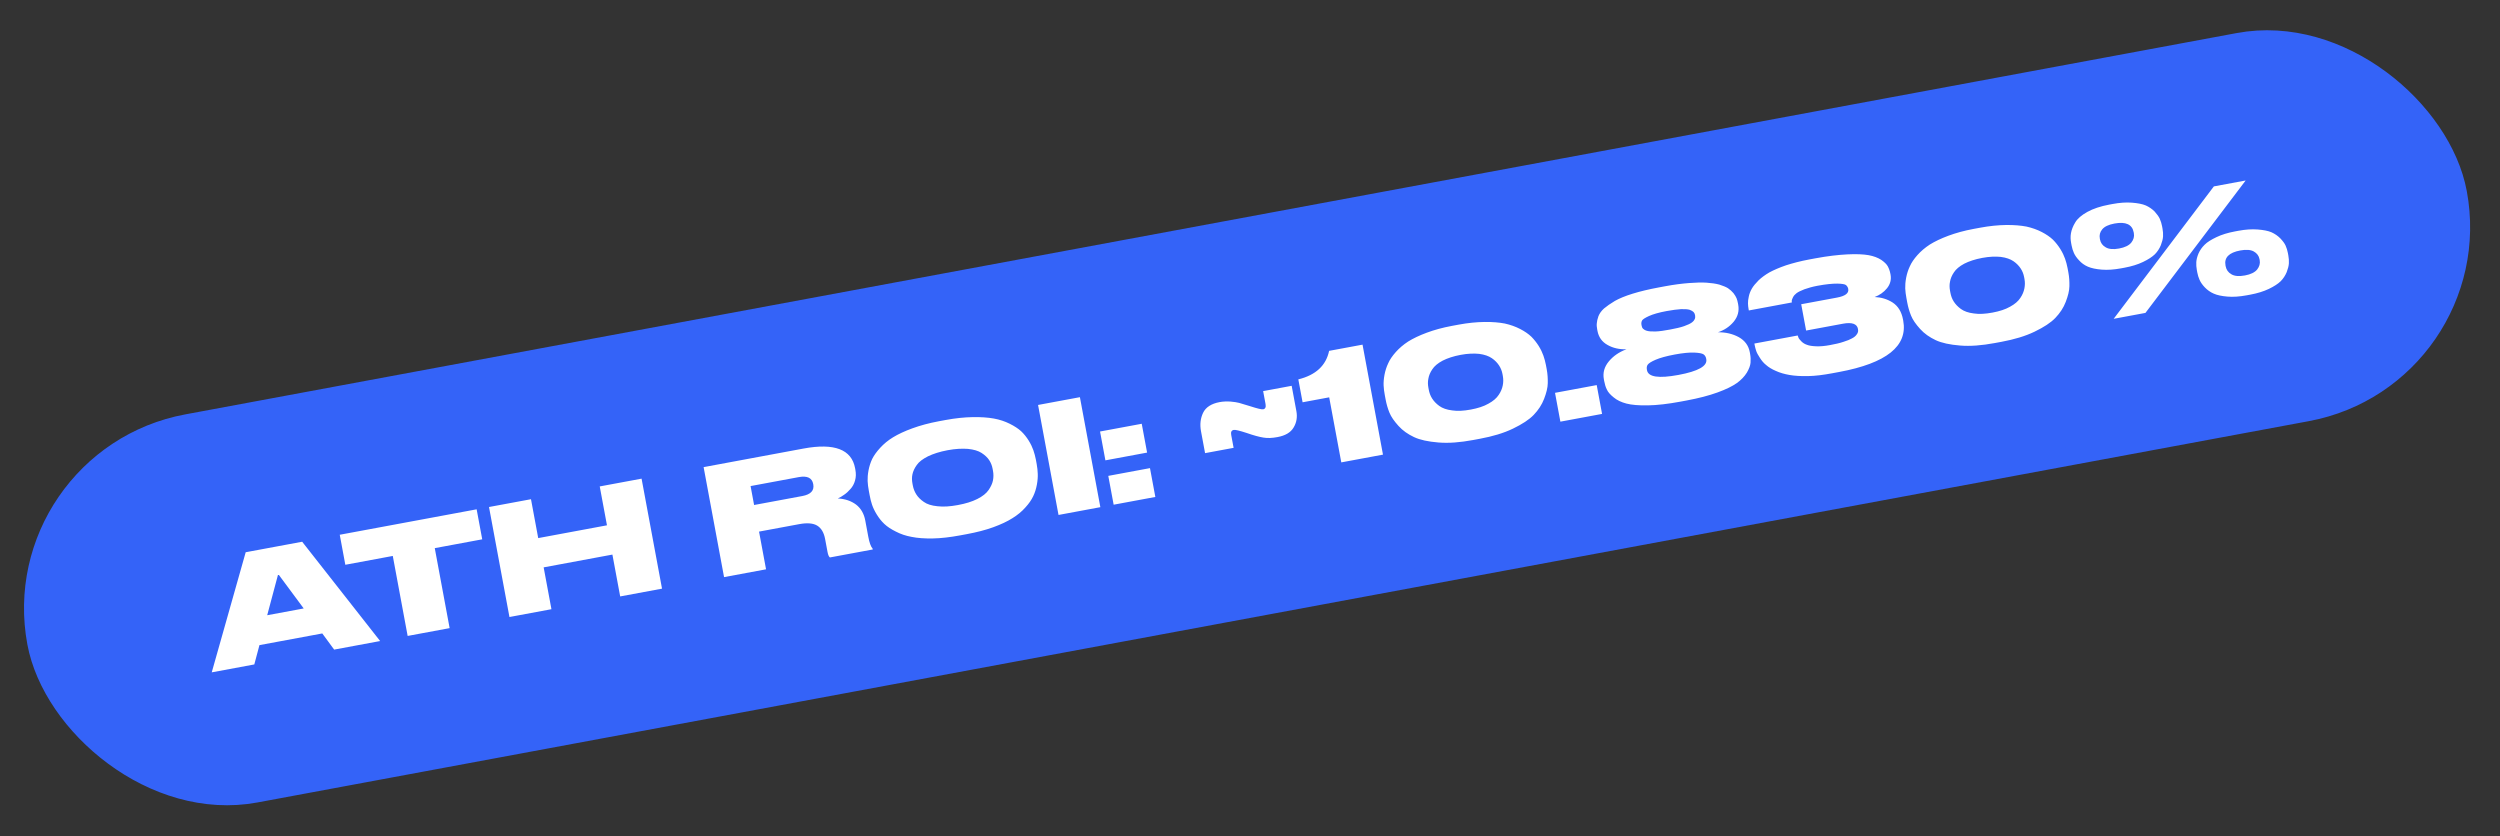 <svg width="266" height="89" viewBox="0 0 266 89" fill="none" xmlns="http://www.w3.org/2000/svg">
<rect x="0" y="0" width="266" height="89" fill="#333333" stroke="none"/>
<rect x="0.24" y="48.727" width="262" height="40" rx="20" transform="rotate(-10.53 0.24 48.727)" fill="#3463F8"/>
<path d="M32.315 64.739L28.43 65.461L29.6 61.077L32.315 64.739ZM35.554 69.117L40.446 68.207L32.151 57.641L26.142 58.758L22.529 71.538L27.059 70.696L27.605 68.641L34.291 67.399L35.554 69.117ZM43.374 67.663L47.841 66.833L46.259 58.322L51.309 57.384L50.715 54.191L36.149 56.898L36.742 60.092L41.792 59.153L43.374 67.663ZM54.205 65.65L58.673 64.819L57.845 60.368L65.16 59.008L65.987 63.46L70.439 62.632L68.264 50.929L63.812 51.756L64.581 55.893L57.266 57.253L56.497 53.116L52.03 53.946L54.205 65.65ZM79.862 51.718L84.99 50.765C85.886 50.599 86.404 50.844 86.527 51.505L86.53 51.52C86.656 52.197 86.261 52.612 85.364 52.779L80.236 53.732L79.862 51.718ZM80.762 56.563L85.041 55.768C85.89 55.61 86.536 55.669 86.959 55.932C87.382 56.195 87.665 56.664 87.793 57.356L88.048 58.724C88.106 59.039 88.192 59.235 88.303 59.312L92.865 58.464L92.851 58.385C92.644 58.147 92.499 57.718 92.385 57.105L92.063 55.374C91.929 54.651 91.594 54.078 91.082 53.685C90.554 53.295 89.91 53.073 89.139 53.037C89.379 52.928 89.6 52.805 89.829 52.632C90.06 52.475 90.282 52.271 90.496 52.02C90.713 51.785 90.883 51.476 90.979 51.117C91.078 50.773 91.089 50.396 91.013 49.987L90.981 49.814C90.61 47.817 88.771 47.117 85.499 47.725L74.865 49.702L77.04 61.405L81.508 60.575L80.762 56.563ZM99.905 44.819C98.851 45.015 97.906 45.272 97.083 45.572C96.26 45.871 95.571 46.194 95.03 46.523C94.489 46.851 94.038 47.228 93.659 47.64C93.28 48.053 92.996 48.447 92.805 48.824C92.618 49.217 92.496 49.614 92.412 50.037C92.331 50.475 92.304 50.854 92.315 51.178C92.329 51.517 92.378 51.866 92.442 52.212L92.53 52.684C92.597 53.045 92.677 53.389 92.783 53.694C92.891 54.016 93.053 54.36 93.286 54.74C93.52 55.12 93.776 55.447 94.092 55.746C94.408 56.045 94.815 56.311 95.317 56.559C95.822 56.824 96.378 57.013 97.001 57.125C97.627 57.253 98.385 57.307 99.261 57.291C100.137 57.275 101.108 57.159 102.162 56.963L102.87 56.832C103.908 56.639 104.856 56.398 105.679 56.098C106.502 55.799 107.191 55.475 107.729 55.131C108.255 54.806 108.721 54.426 109.097 53.998C109.476 53.586 109.745 53.194 109.932 52.801C110.12 52.408 110.241 52.011 110.323 51.573C110.404 51.135 110.431 50.756 110.417 50.417C110.406 50.093 110.373 49.741 110.305 49.38L110.218 48.908C110.153 48.562 110.058 48.221 109.949 47.9C109.843 47.594 109.682 47.25 109.448 46.87C109.218 46.506 108.962 46.179 108.646 45.88C108.333 45.596 107.925 45.33 107.423 45.082C106.922 44.833 106.366 44.644 105.743 44.532C105.12 44.42 104.361 44.365 103.485 44.382C102.609 44.398 101.651 44.495 100.613 44.688L99.905 44.819ZM105.654 50.098C105.719 50.444 105.717 50.786 105.65 51.124C105.582 51.462 105.418 51.801 105.187 52.137C104.944 52.492 104.547 52.81 103.982 53.094C103.416 53.378 102.739 53.585 101.921 53.737C101.103 53.889 100.38 53.942 99.747 53.864C99.117 53.803 98.633 53.648 98.294 53.402C97.94 53.159 97.68 52.898 97.496 52.607C97.311 52.316 97.187 51.997 97.123 51.651L97.087 51.462C97.023 51.116 97.012 50.793 97.082 50.47C97.152 50.148 97.301 49.811 97.548 49.473C97.778 49.137 98.178 48.835 98.743 48.55C99.296 48.285 99.986 48.059 100.836 47.901C101.654 47.749 102.363 47.715 102.99 47.761C103.605 47.826 104.086 47.964 104.438 48.192C104.789 48.419 105.065 48.677 105.246 48.953C105.428 49.228 105.549 49.531 105.613 49.877L105.654 50.098ZM114.902 42.26L110.45 43.087L112.626 54.791L117.078 53.963L114.902 42.26ZM121.481 45.089L117.045 45.913L117.615 48.981L122.051 48.156L121.481 45.089ZM122.358 49.808L117.922 50.633L118.492 53.7L122.928 52.876L122.358 49.808ZM135.925 46.505C136.759 46.35 137.331 46.016 137.64 45.486C137.951 44.973 138.053 44.384 137.937 43.755L137.434 41.05L134.398 41.614L134.655 42.998C134.716 43.328 134.62 43.509 134.399 43.55C134.242 43.579 133.782 43.469 132.986 43.211C132.435 43.053 132.054 42.928 131.848 42.869C131.642 42.81 131.341 42.768 130.943 42.728C130.548 42.704 130.159 42.711 129.765 42.784C128.885 42.948 128.289 43.335 128.008 43.924C127.727 44.514 127.652 45.162 127.787 45.886L128.22 48.214L131.256 47.65L131.001 46.281C130.943 45.967 131.024 45.789 131.275 45.742C131.433 45.713 131.893 45.822 132.655 46.071C133.386 46.326 133.986 46.491 134.421 46.557C134.86 46.638 135.359 46.61 135.925 46.505ZM141.426 42.276L142.713 49.198L147.149 48.373L144.974 36.67L141.418 37.331C141.09 38.889 140.009 39.904 138.142 40.365L138.595 42.803L141.426 42.276ZM164.486 38.836C164.422 38.49 164.329 38.166 164.22 37.844C164.115 37.538 163.953 37.194 163.72 36.814C163.489 36.45 163.233 36.124 162.933 35.822C162.617 35.522 162.225 35.253 161.739 35.002C161.253 34.75 160.713 34.558 160.118 34.424C159.511 34.309 158.799 34.246 157.955 34.257C157.111 34.267 156.184 34.358 155.193 34.542L154.485 34.674C153.478 34.861 152.596 35.106 151.805 35.4C151.013 35.694 150.356 36.011 149.83 36.337C149.308 36.678 148.873 37.052 148.51 37.461C148.146 37.87 147.877 38.262 147.706 38.652C147.518 39.045 147.397 39.442 147.313 39.864C147.231 40.302 147.204 40.682 147.216 41.005C147.23 41.344 147.275 41.678 147.34 42.024L147.428 42.495C147.521 42.999 147.656 43.462 147.835 43.901C148.017 44.355 148.347 44.815 148.798 45.316C149.249 45.819 149.809 46.203 150.451 46.506C151.094 46.81 151.957 46.991 153.048 47.081C154.139 47.172 155.358 47.075 156.742 46.818L157.45 46.686C158.819 46.432 159.991 46.084 160.976 45.608C161.962 45.132 162.703 44.652 163.193 44.138C163.683 43.624 164.052 43.067 164.293 42.436C164.534 41.806 164.676 41.258 164.683 40.769C164.692 40.295 164.667 39.812 164.574 39.308L164.486 38.836ZM159.901 39.998C159.965 40.344 159.961 40.67 159.894 41.008C159.826 41.346 159.693 41.68 159.463 42.016C159.235 42.367 158.87 42.679 158.367 42.952C157.867 43.24 157.237 43.439 156.498 43.576C155.743 43.716 155.083 43.758 154.513 43.668C153.93 43.598 153.478 43.438 153.139 43.191C152.8 42.945 152.556 42.681 152.372 42.39C152.187 42.099 152.082 41.793 152.017 41.447L151.982 41.258C151.921 40.928 151.909 40.605 151.98 40.282C152.034 39.963 152.167 39.629 152.398 39.293C152.613 38.96 152.978 38.648 153.496 38.373C154.002 38.116 154.645 37.899 155.416 37.756C156.155 37.618 156.818 37.593 157.382 37.651C157.949 37.724 158.402 37.884 158.737 38.115C159.073 38.345 159.318 38.609 159.499 38.885C159.68 39.16 159.802 39.463 159.863 39.793L159.901 39.998ZM169.89 40.973L165.454 41.797L166.024 44.865L170.46 44.04L169.89 40.973ZM184.918 32.272C184.883 32.083 184.832 31.897 184.769 31.73C184.708 31.579 184.591 31.389 184.44 31.189C184.273 30.992 184.078 30.817 183.854 30.663C183.633 30.525 183.318 30.405 182.937 30.28C182.543 30.175 182.092 30.112 181.581 30.077C181.07 30.042 180.439 30.061 179.7 30.117C178.947 30.176 178.12 30.281 177.207 30.45L176.515 30.579C175.446 30.778 174.526 30.997 173.726 31.244C172.925 31.49 172.291 31.755 171.82 32.021C171.351 32.304 170.962 32.571 170.667 32.822C170.374 33.087 170.182 33.367 170.072 33.648C169.964 33.945 169.914 34.198 169.901 34.396C169.874 34.596 169.899 34.82 169.943 35.056L169.969 35.197C170.095 35.873 170.449 36.377 171.047 36.706C171.629 37.037 172.308 37.187 173.052 37.163C172.276 37.453 171.655 37.878 171.177 38.455C170.698 39.032 170.523 39.667 170.652 40.359L170.684 40.532C170.748 40.878 170.838 41.187 170.967 41.44C171.082 41.711 171.329 41.991 171.693 42.281C172.04 42.575 172.505 42.798 173.052 42.94C173.599 43.083 174.377 43.15 175.35 43.131C176.323 43.113 177.47 42.981 178.776 42.739L179.452 42.613C180.726 42.376 181.828 42.09 182.743 41.757C183.658 41.424 184.343 41.085 184.803 40.756C185.262 40.426 185.616 40.051 185.866 39.647C186.1 39.245 186.231 38.896 186.257 38.598C186.283 38.3 186.274 37.992 186.21 37.646L186.178 37.473C186.046 36.765 185.655 36.236 185.001 35.869C184.35 35.518 183.618 35.345 182.789 35.353C183.464 35.13 184.015 34.767 184.468 34.227C184.905 33.69 185.07 33.09 184.944 32.413L184.918 32.272ZM180.357 33.559C180.383 33.701 180.375 33.833 180.329 33.938C180.284 34.045 180.194 34.175 180.023 34.305C179.852 34.434 179.583 34.565 179.186 34.704C178.789 34.843 178.288 34.953 177.691 35.064C177.077 35.178 176.571 35.256 176.15 35.269C175.729 35.282 175.432 35.256 175.225 35.197C175.019 35.137 174.888 35.047 174.808 34.965C174.728 34.882 174.688 34.759 174.662 34.618L174.653 34.571C174.621 34.397 174.642 34.247 174.713 34.104C174.787 33.976 175.034 33.816 175.454 33.624C175.874 33.432 176.507 33.249 177.325 33.097C177.939 32.983 178.448 32.921 178.866 32.892C179.286 32.879 179.584 32.905 179.79 32.965C179.984 33.043 180.112 33.117 180.192 33.199C180.272 33.282 180.324 33.386 180.348 33.512L180.357 33.559ZM181.548 38.22C181.683 38.944 180.696 39.501 178.588 39.893C176.48 40.285 175.375 40.116 175.24 39.392L175.232 39.345C175.194 39.141 175.209 38.959 175.311 38.81C175.414 38.66 175.689 38.479 176.156 38.278C176.623 38.078 177.304 37.886 178.185 37.722C179.066 37.558 179.754 37.496 180.262 37.515C180.77 37.535 181.108 37.602 181.257 37.704C181.407 37.807 181.502 37.968 181.54 38.173L181.548 38.22ZM195.675 39.581C200.724 38.643 203.005 36.819 202.503 34.113L202.482 34.003C202.327 33.169 201.956 32.571 201.38 32.19C200.808 31.825 200.17 31.634 199.464 31.602C199.982 31.409 200.429 31.098 200.773 30.675C201.118 30.253 201.253 29.756 201.154 29.221L201.136 29.127C201.081 28.828 200.984 28.57 200.858 28.332C200.736 28.111 200.497 27.879 200.162 27.648C199.81 27.421 199.354 27.245 198.816 27.15C198.277 27.055 197.522 27.016 196.554 27.066C195.587 27.115 194.456 27.244 193.166 27.484L192.489 27.61C191.577 27.779 190.755 27.997 190.033 28.229C189.314 28.477 188.727 28.732 188.269 28.98C187.813 29.244 187.427 29.527 187.109 29.831C186.794 30.149 186.554 30.438 186.406 30.693C186.246 30.967 186.135 31.248 186.075 31.536C186.002 31.843 185.983 32.09 185.986 32.285C185.99 32.48 186.012 32.687 186.047 32.876L186.077 33.033L190.654 32.182C190.637 32.088 190.641 32.022 190.645 31.956C190.652 31.906 190.697 31.8 190.778 31.622C190.862 31.46 190.983 31.324 191.154 31.194C191.325 31.065 191.594 30.933 191.988 30.779C192.37 30.643 192.833 30.508 193.383 30.405C194.28 30.239 194.984 30.173 195.489 30.177C195.978 30.183 196.298 30.238 196.413 30.331C196.53 30.439 196.62 30.569 196.649 30.726L196.652 30.742C196.737 31.198 196.337 31.5 195.456 31.664L191.649 32.371L192.17 35.171L196.087 34.443C197.046 34.265 197.587 34.458 197.686 34.992C197.709 35.118 197.711 35.215 197.694 35.3C197.681 35.4 197.619 35.509 197.514 35.643C197.409 35.776 197.253 35.903 197.045 36.007C196.839 36.126 196.552 36.245 196.152 36.368C195.754 36.507 195.27 36.613 194.703 36.718C194.137 36.824 193.656 36.864 193.23 36.846C192.803 36.828 192.468 36.776 192.256 36.685C192.031 36.613 191.829 36.488 191.668 36.323C191.507 36.157 191.402 36.03 191.375 35.97C191.347 35.91 191.314 35.819 191.275 35.696L186.666 36.553L186.692 36.694C186.733 36.914 186.79 37.132 186.862 37.346C186.934 37.56 187.078 37.81 187.26 38.086C187.444 38.377 187.654 38.631 187.921 38.842C188.175 39.071 188.524 39.283 188.948 39.465C189.375 39.662 189.857 39.8 190.395 39.895C190.934 39.99 191.592 40.031 192.371 40.016C193.149 40.002 193.992 39.894 194.92 39.721L195.675 39.581ZM219.988 28.52C219.924 28.174 219.831 27.849 219.722 27.527C219.616 27.222 219.455 26.877 219.221 26.498C218.991 26.134 218.735 25.807 218.435 25.505C218.119 25.206 217.727 24.936 217.241 24.685C216.755 24.434 216.214 24.241 215.62 24.108C215.013 23.993 214.301 23.93 213.457 23.94C212.613 23.951 211.686 24.041 210.695 24.226L209.987 24.357C208.98 24.544 208.098 24.79 207.306 25.083C206.515 25.377 205.858 25.694 205.332 26.02C204.81 26.361 204.375 26.735 204.011 27.144C203.648 27.553 203.379 27.945 203.208 28.335C203.02 28.728 202.899 29.125 202.815 29.547C202.733 29.986 202.706 30.365 202.717 30.688C202.732 31.027 202.777 31.361 202.842 31.707L202.929 32.179C203.023 32.682 203.158 33.145 203.337 33.584C203.519 34.038 203.849 34.498 204.3 35C204.751 35.502 205.311 35.886 205.953 36.19C206.596 36.493 207.459 36.675 208.55 36.765C209.641 36.855 210.86 36.759 212.244 36.501L212.952 36.37C214.321 36.115 215.493 35.767 216.478 35.291C217.464 34.815 218.205 34.336 218.695 33.821C219.185 33.307 219.554 32.75 219.795 32.12C220.035 31.489 220.178 30.942 220.184 30.452C220.194 29.979 220.169 29.495 220.076 28.992L219.988 28.52ZM215.403 29.681C215.467 30.027 215.463 30.354 215.395 30.692C215.328 31.029 215.195 31.363 214.964 31.699C214.737 32.051 214.372 32.363 213.869 32.635C213.369 32.923 212.739 33.122 212 33.259C211.244 33.4 210.585 33.441 210.015 33.352C209.432 33.281 208.979 33.121 208.641 32.875C208.302 32.629 208.058 32.365 207.873 32.074C207.689 31.782 207.583 31.476 207.519 31.13L207.484 30.942C207.423 30.611 207.411 30.288 207.482 29.966C207.536 29.646 207.669 29.312 207.9 28.977C208.115 28.644 208.48 28.332 208.998 28.056C209.504 27.799 210.147 27.582 210.918 27.439C211.657 27.302 212.319 27.276 212.884 27.334C213.451 27.408 213.903 27.568 214.239 27.798C214.575 28.029 214.819 28.292 215.001 28.568C215.182 28.843 215.304 29.146 215.365 29.477L215.403 29.681ZM226.048 28.484C226.803 28.343 227.465 28.139 228.018 27.873C228.57 27.608 228.992 27.334 229.281 27.053C229.555 26.774 229.769 26.441 229.915 26.088C230.046 25.739 230.135 25.429 230.148 25.15C230.164 24.887 230.143 24.598 230.09 24.315L230.043 24.063C229.994 23.796 229.913 23.534 229.8 23.278C229.69 23.038 229.496 22.781 229.249 22.502C228.989 22.241 228.672 22.023 228.316 21.862C227.945 21.703 227.456 21.614 226.845 21.565C226.234 21.516 225.543 21.563 224.788 21.704L224.442 21.768C223.498 21.944 222.716 22.203 222.096 22.546C221.477 22.889 221.042 23.263 220.807 23.664C220.557 24.069 220.417 24.453 220.352 24.807C220.288 25.16 220.305 25.515 220.369 25.861L220.416 26.113C220.469 26.396 220.553 26.673 220.662 26.913C220.775 27.169 220.953 27.429 221.216 27.706C221.464 27.985 221.784 28.218 222.155 28.377C222.526 28.536 223.018 28.64 223.629 28.689C224.24 28.738 224.931 28.691 225.702 28.548L226.048 28.484ZM235.555 19.832L224.894 33.922L228.276 33.293L238.937 19.204L235.555 19.832ZM225.473 26.442C224.86 26.556 224.38 26.515 224.05 26.316C223.705 26.12 223.507 25.848 223.437 25.47L223.423 25.391C223.352 25.014 223.438 24.689 223.678 24.4C223.917 24.111 224.35 23.901 224.979 23.784C226.175 23.562 226.867 23.872 227.025 24.722L227.042 24.816C227.11 25.178 227.008 25.506 226.772 25.81C226.52 26.118 226.087 26.328 225.473 26.442ZM239.437 31.349C240.192 31.209 240.854 31.004 241.407 30.739C241.96 30.473 242.381 30.2 242.67 29.918C242.944 29.639 243.159 29.306 243.305 28.954C243.435 28.604 243.524 28.295 243.537 28.016C243.553 27.752 243.532 27.463 243.479 27.18L243.433 26.928C243.38 26.645 243.299 26.384 243.186 26.128C243.076 25.888 242.882 25.631 242.619 25.355C242.359 25.094 242.042 24.876 241.686 24.714C241.315 24.555 240.827 24.467 240.216 24.418C239.604 24.369 238.913 24.416 238.158 24.556L237.812 24.621C237.041 24.764 236.38 24.968 235.827 25.234C235.274 25.499 234.85 25.757 234.576 26.036C234.287 26.317 234.069 26.635 233.92 26.971C233.774 27.324 233.701 27.631 233.685 27.894C233.672 28.173 233.69 28.446 233.743 28.73L233.789 28.981C233.842 29.264 233.926 29.542 234.036 29.782C234.148 30.037 234.327 30.297 234.59 30.574C234.853 30.85 235.173 31.084 235.544 31.243C235.9 31.404 236.391 31.508 237.002 31.558C237.598 31.61 238.289 31.562 239.06 31.419L239.437 31.349ZM238.862 29.308C238.233 29.425 237.754 29.384 237.424 29.184C237.078 28.988 236.878 28.7 236.808 28.323L236.793 28.244C236.638 27.41 237.157 26.874 238.368 26.649C238.997 26.532 239.477 26.573 239.804 26.757C240.131 26.94 240.344 27.21 240.411 27.571L240.432 27.681C240.499 28.043 240.397 28.371 240.161 28.676C239.909 28.983 239.476 29.194 238.862 29.308Z" fill="white"/>
<rect x="0.24" y="48.727" width="262" height="40" rx="20" transform="rotate(-10.53 0.24 48.727)" stroke="#3463F8" stroke-width="2"/>
</svg>
